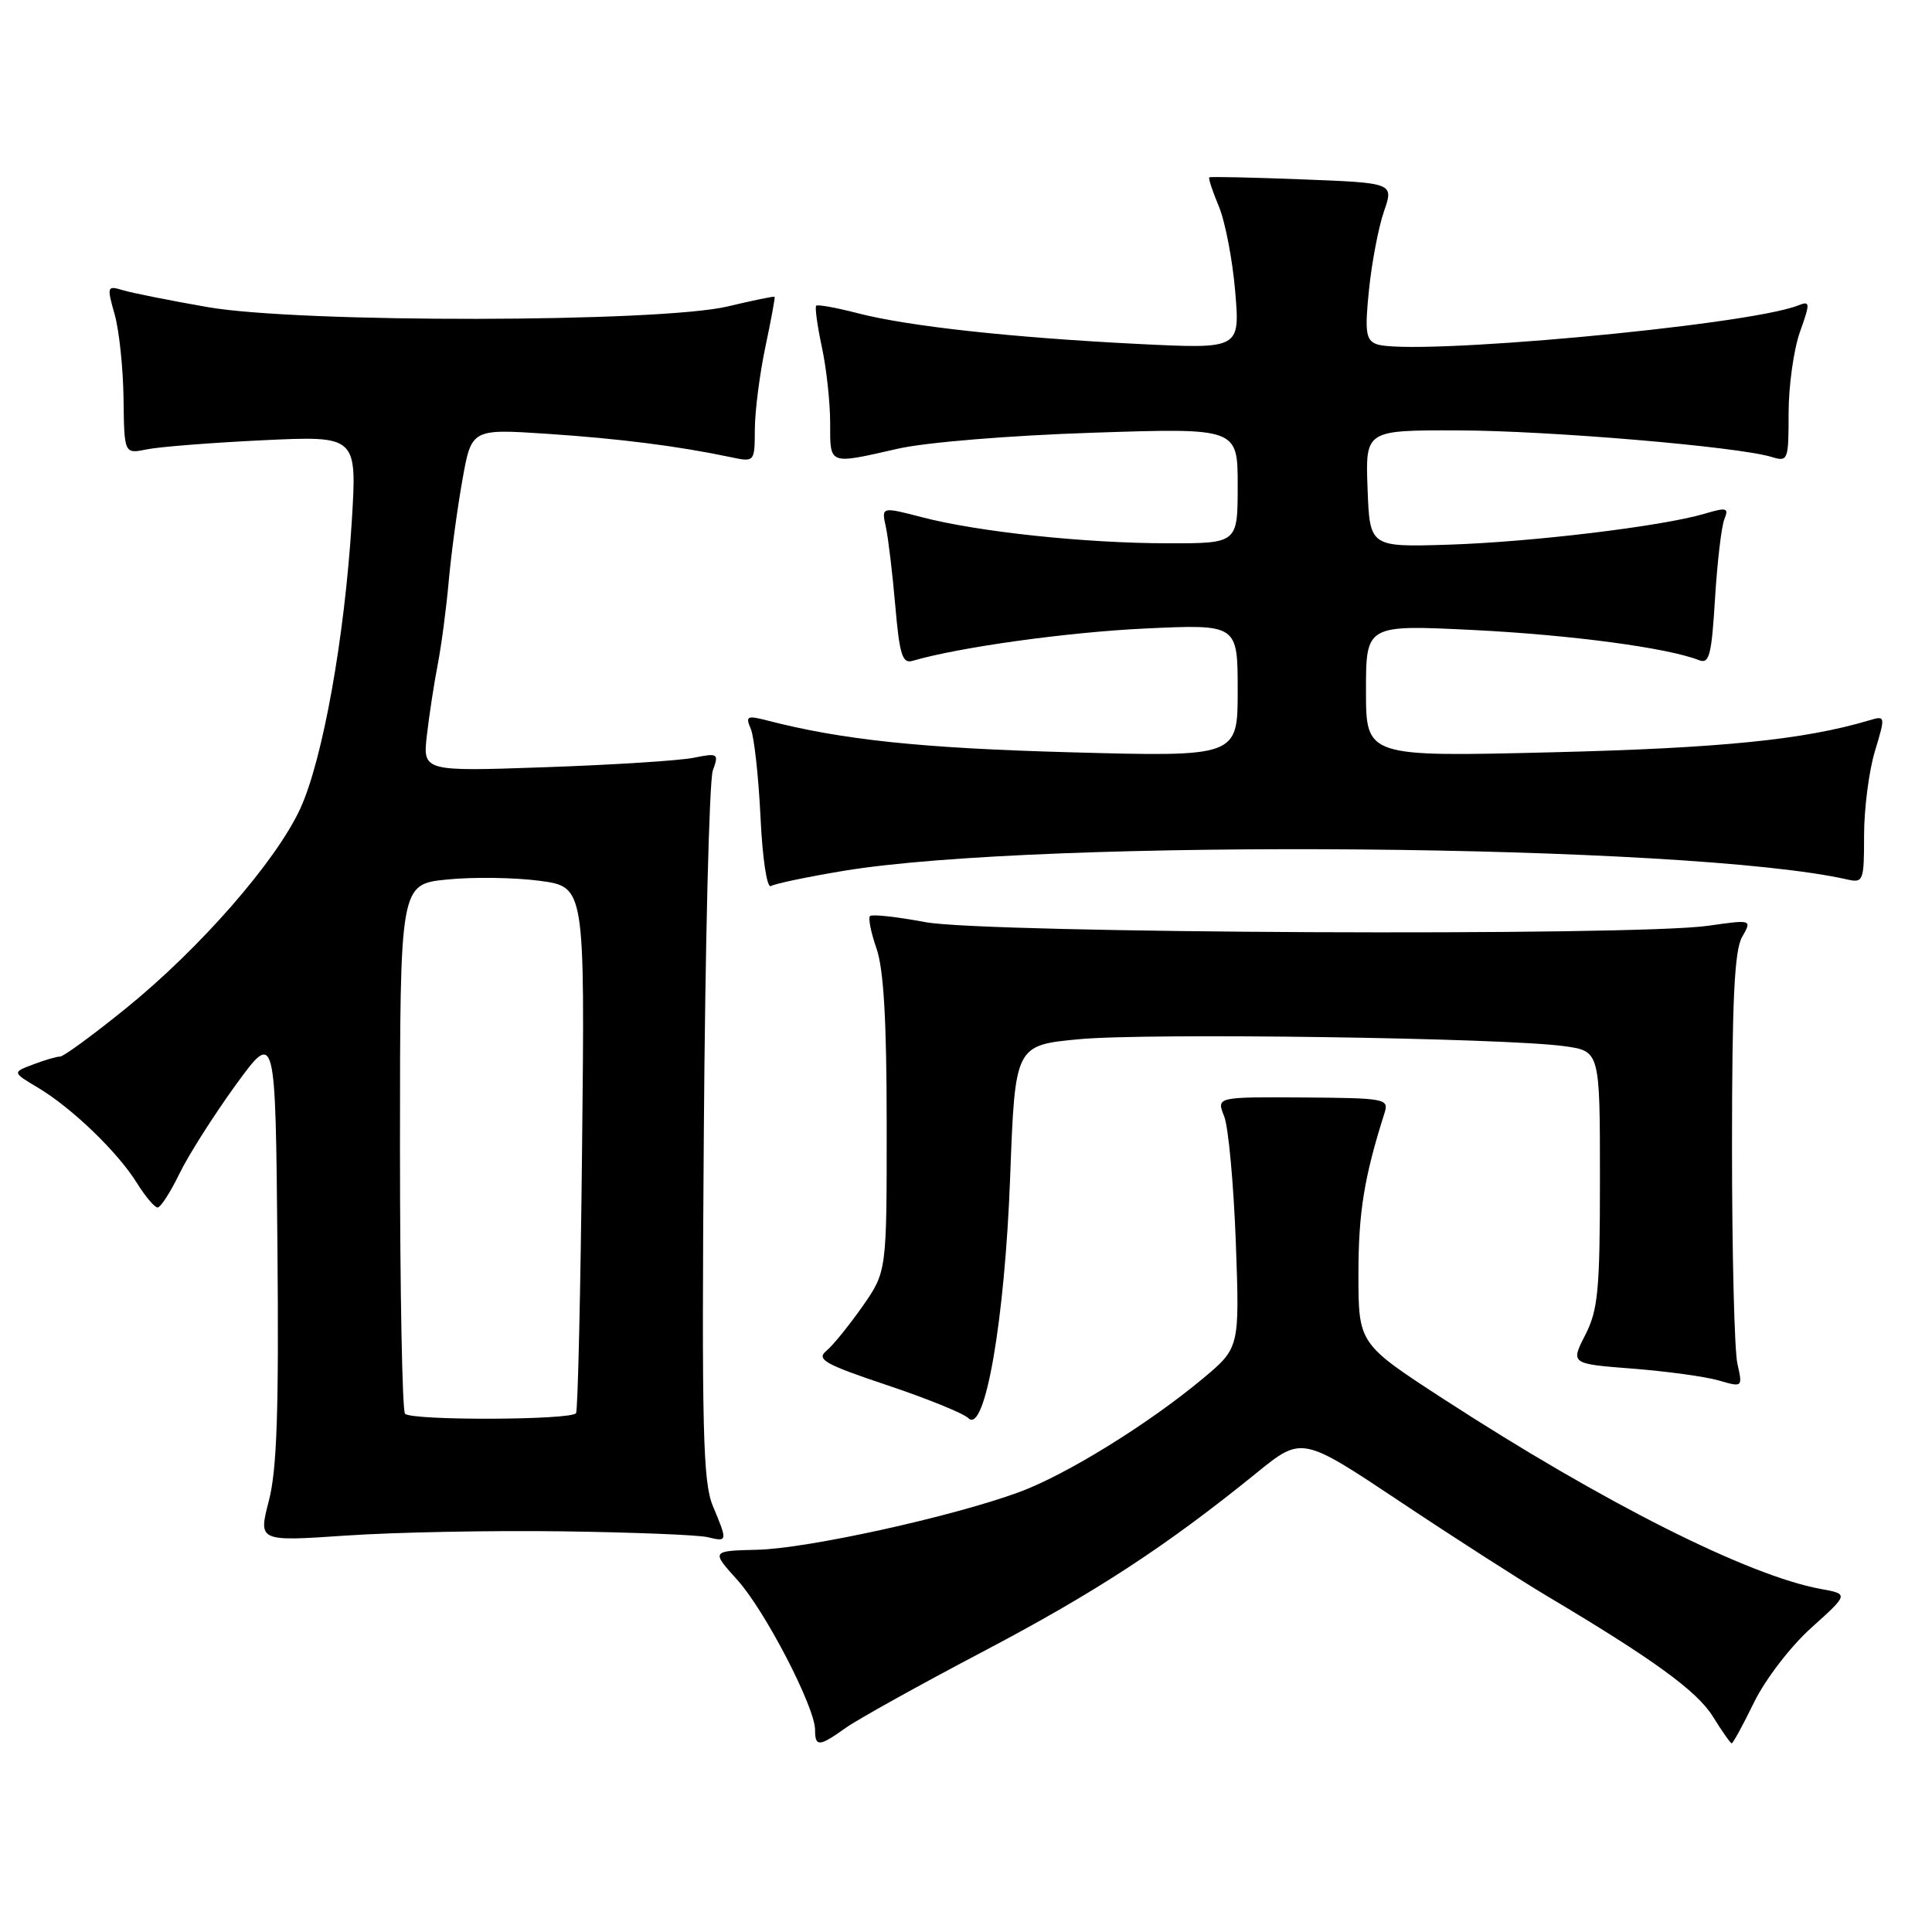 <?xml version="1.0" encoding="UTF-8" standalone="no"?>
<!DOCTYPE svg PUBLIC "-//W3C//DTD SVG 1.1//EN" "http://www.w3.org/Graphics/SVG/1.1/DTD/svg11.dtd" >
<svg xmlns="http://www.w3.org/2000/svg" xmlns:xlink="http://www.w3.org/1999/xlink" version="1.1" viewBox="0 0 256 256">
 <g >
 <path fill="currentColor"
d=" M 112.08 228.94 C 113.67 227.81 121.84 223.27 130.24 218.85 C 145.20 210.98 154.51 204.89 166.50 195.17 C 172.50 190.30 172.50 190.30 185.50 198.96 C 192.65 203.73 201.43 209.36 205.00 211.49 C 219.08 219.86 224.89 224.09 226.98 227.47 C 228.18 229.41 229.30 231.00 229.46 231.00 C 229.63 231.00 230.97 228.55 232.43 225.55 C 233.93 222.50 237.27 218.14 240.04 215.66 C 244.97 211.22 244.97 211.22 241.24 210.54 C 231.64 208.78 212.45 199.12 191.25 185.36 C 180.00 178.05 180.00 178.05 180.00 168.75 C 180.00 160.64 180.77 155.93 183.45 147.50 C 184.07 145.58 183.62 145.50 172.64 145.42 C 161.18 145.35 161.18 145.35 162.21 147.92 C 162.77 149.34 163.46 156.82 163.75 164.55 C 164.26 178.59 164.26 178.59 159.38 182.67 C 152.14 188.71 141.23 195.45 135.00 197.73 C 126.11 200.99 106.99 205.19 100.37 205.35 C 94.23 205.50 94.23 205.50 97.70 209.35 C 101.37 213.41 108.00 226.21 108.00 229.22 C 108.00 231.50 108.55 231.46 112.08 228.94 Z  M 74.50 202.91 C 83.85 203.04 92.51 203.38 93.75 203.68 C 96.42 204.32 96.43 204.27 94.46 199.56 C 93.14 196.39 92.97 189.57 93.26 150.19 C 93.44 125.06 93.98 103.43 94.45 102.11 C 95.27 99.83 95.16 99.76 91.90 100.41 C 90.03 100.79 81.19 101.35 72.25 101.66 C 56.01 102.23 56.01 102.23 56.57 97.37 C 56.88 94.69 57.53 90.47 58.01 88.00 C 58.49 85.53 59.14 80.58 59.46 77.00 C 59.78 73.42 60.59 67.42 61.26 63.66 C 62.47 56.82 62.47 56.82 72.48 57.48 C 82.09 58.12 89.79 59.10 96.75 60.56 C 100.00 61.25 100.00 61.25 100.02 56.87 C 100.03 54.47 100.66 49.58 101.41 46.00 C 102.17 42.42 102.72 39.42 102.64 39.33 C 102.55 39.23 99.79 39.80 96.49 40.59 C 87.54 42.75 39.65 42.82 27.50 40.69 C 22.55 39.83 17.51 38.82 16.30 38.46 C 14.19 37.82 14.14 37.94 15.19 41.65 C 15.79 43.77 16.32 48.80 16.37 52.83 C 16.46 60.16 16.46 60.16 19.48 59.54 C 21.14 59.20 28.08 58.66 34.90 58.33 C 47.31 57.75 47.31 57.75 46.61 69.12 C 45.66 84.52 42.77 100.63 39.79 107.14 C 36.58 114.12 26.51 125.66 16.65 133.64 C 12.33 137.14 8.42 140.00 7.97 140.00 C 7.51 140.00 5.89 140.47 4.38 141.05 C 1.62 142.09 1.62 142.09 5.06 144.14 C 9.54 146.82 15.60 152.66 18.14 156.75 C 19.25 158.54 20.49 160.00 20.88 160.00 C 21.28 160.00 22.58 157.98 23.78 155.51 C 24.98 153.04 28.34 147.76 31.23 143.77 C 36.50 136.53 36.50 136.53 36.76 165.02 C 36.96 186.88 36.70 194.75 35.62 198.88 C 34.23 204.26 34.23 204.26 45.86 203.47 C 52.26 203.03 65.15 202.78 74.50 202.91 Z  M 133.85 156.00 C 134.50 138.50 134.50 138.50 143.00 137.70 C 152.02 136.84 199.24 137.52 207.25 138.62 C 212.00 139.27 212.00 139.27 212.00 156.18 C 212.00 170.95 211.76 173.56 210.05 176.90 C 208.11 180.71 208.11 180.71 216.30 181.35 C 220.81 181.70 225.94 182.40 227.71 182.91 C 230.92 183.84 230.92 183.84 230.21 180.67 C 229.82 178.93 229.50 166.03 229.50 152.00 C 229.50 132.63 229.82 125.94 230.83 124.17 C 232.16 121.84 232.16 121.84 226.33 122.67 C 216.47 124.08 130.56 123.68 122.63 122.19 C 118.86 121.48 115.55 121.12 115.28 121.38 C 115.02 121.65 115.41 123.58 116.14 125.68 C 117.09 128.37 117.49 135.25 117.49 149.00 C 117.50 168.50 117.50 168.50 114.28 173.11 C 112.50 175.64 110.35 178.30 109.48 179.01 C 108.14 180.13 109.30 180.78 117.54 183.54 C 122.83 185.31 127.68 187.28 128.31 187.91 C 130.51 190.11 133.14 174.96 133.85 156.00 Z  M 111.79 115.39 C 138.01 111.06 223.83 111.79 244.75 116.53 C 246.90 117.02 247.00 116.76 247.00 110.68 C 247.00 107.18 247.64 102.18 248.43 99.56 C 249.85 94.85 249.84 94.81 247.68 95.45 C 239.06 98.02 228.05 99.13 205.75 99.68 C 181.00 100.29 181.00 100.29 181.00 91.53 C 181.00 82.78 181.00 82.78 195.25 83.48 C 208.19 84.13 220.94 85.83 225.11 87.47 C 226.49 88.02 226.79 86.86 227.25 79.30 C 227.55 74.46 228.10 69.73 228.49 68.79 C 229.10 67.28 228.80 67.20 225.84 68.08 C 220.21 69.74 203.06 71.81 192.00 72.17 C 181.50 72.50 181.50 72.50 181.21 64.75 C 180.92 57.00 180.92 57.00 193.21 57.03 C 205.24 57.06 230.29 59.18 234.75 60.55 C 236.92 61.21 237.00 61.01 237.00 54.74 C 237.00 51.17 237.67 46.35 238.49 44.02 C 239.89 40.07 239.87 39.84 238.24 40.48 C 231.46 43.15 186.68 47.24 182.37 45.59 C 180.98 45.05 180.83 43.95 181.40 38.38 C 181.77 34.77 182.66 30.11 183.38 28.02 C 184.69 24.24 184.69 24.24 172.59 23.77 C 165.94 23.51 160.38 23.39 160.24 23.50 C 160.09 23.61 160.66 25.34 161.50 27.34 C 162.34 29.35 163.32 34.43 163.67 38.62 C 164.31 46.24 164.31 46.24 150.91 45.58 C 134.09 44.74 120.37 43.24 113.68 41.51 C 110.83 40.77 108.35 40.32 108.15 40.51 C 107.96 40.70 108.30 43.17 108.90 45.98 C 109.51 48.80 110.00 53.33 110.00 56.05 C 110.00 61.67 109.72 61.56 119.00 59.45 C 122.70 58.61 133.81 57.70 144.75 57.34 C 164.00 56.70 164.00 56.70 164.00 64.35 C 164.00 72.00 164.00 72.00 154.75 71.99 C 143.79 71.98 129.61 70.48 122.15 68.53 C 116.79 67.14 116.79 67.14 117.38 69.82 C 117.70 71.29 118.26 76.00 118.63 80.27 C 119.19 86.74 119.57 87.96 120.90 87.57 C 127.07 85.76 141.41 83.77 151.75 83.28 C 164.00 82.71 164.00 82.71 164.00 91.50 C 164.00 100.29 164.00 100.29 141.75 99.68 C 122.05 99.14 111.54 98.03 101.59 95.45 C 98.98 94.78 98.76 94.90 99.49 96.60 C 99.93 97.65 100.51 102.88 100.77 108.24 C 101.03 113.80 101.63 117.73 102.15 117.41 C 102.66 117.09 106.99 116.19 111.79 115.39 Z  M 53.67 187.33 C 53.30 186.97 53.00 171.03 53.00 151.91 C 53.00 117.16 53.00 117.16 59.25 116.54 C 62.69 116.19 68.20 116.27 71.50 116.71 C 77.50 117.51 77.50 117.51 77.13 152.01 C 76.93 170.98 76.57 186.84 76.33 187.25 C 75.78 188.18 54.59 188.26 53.67 187.33 Z "/>
</g>
</svg>